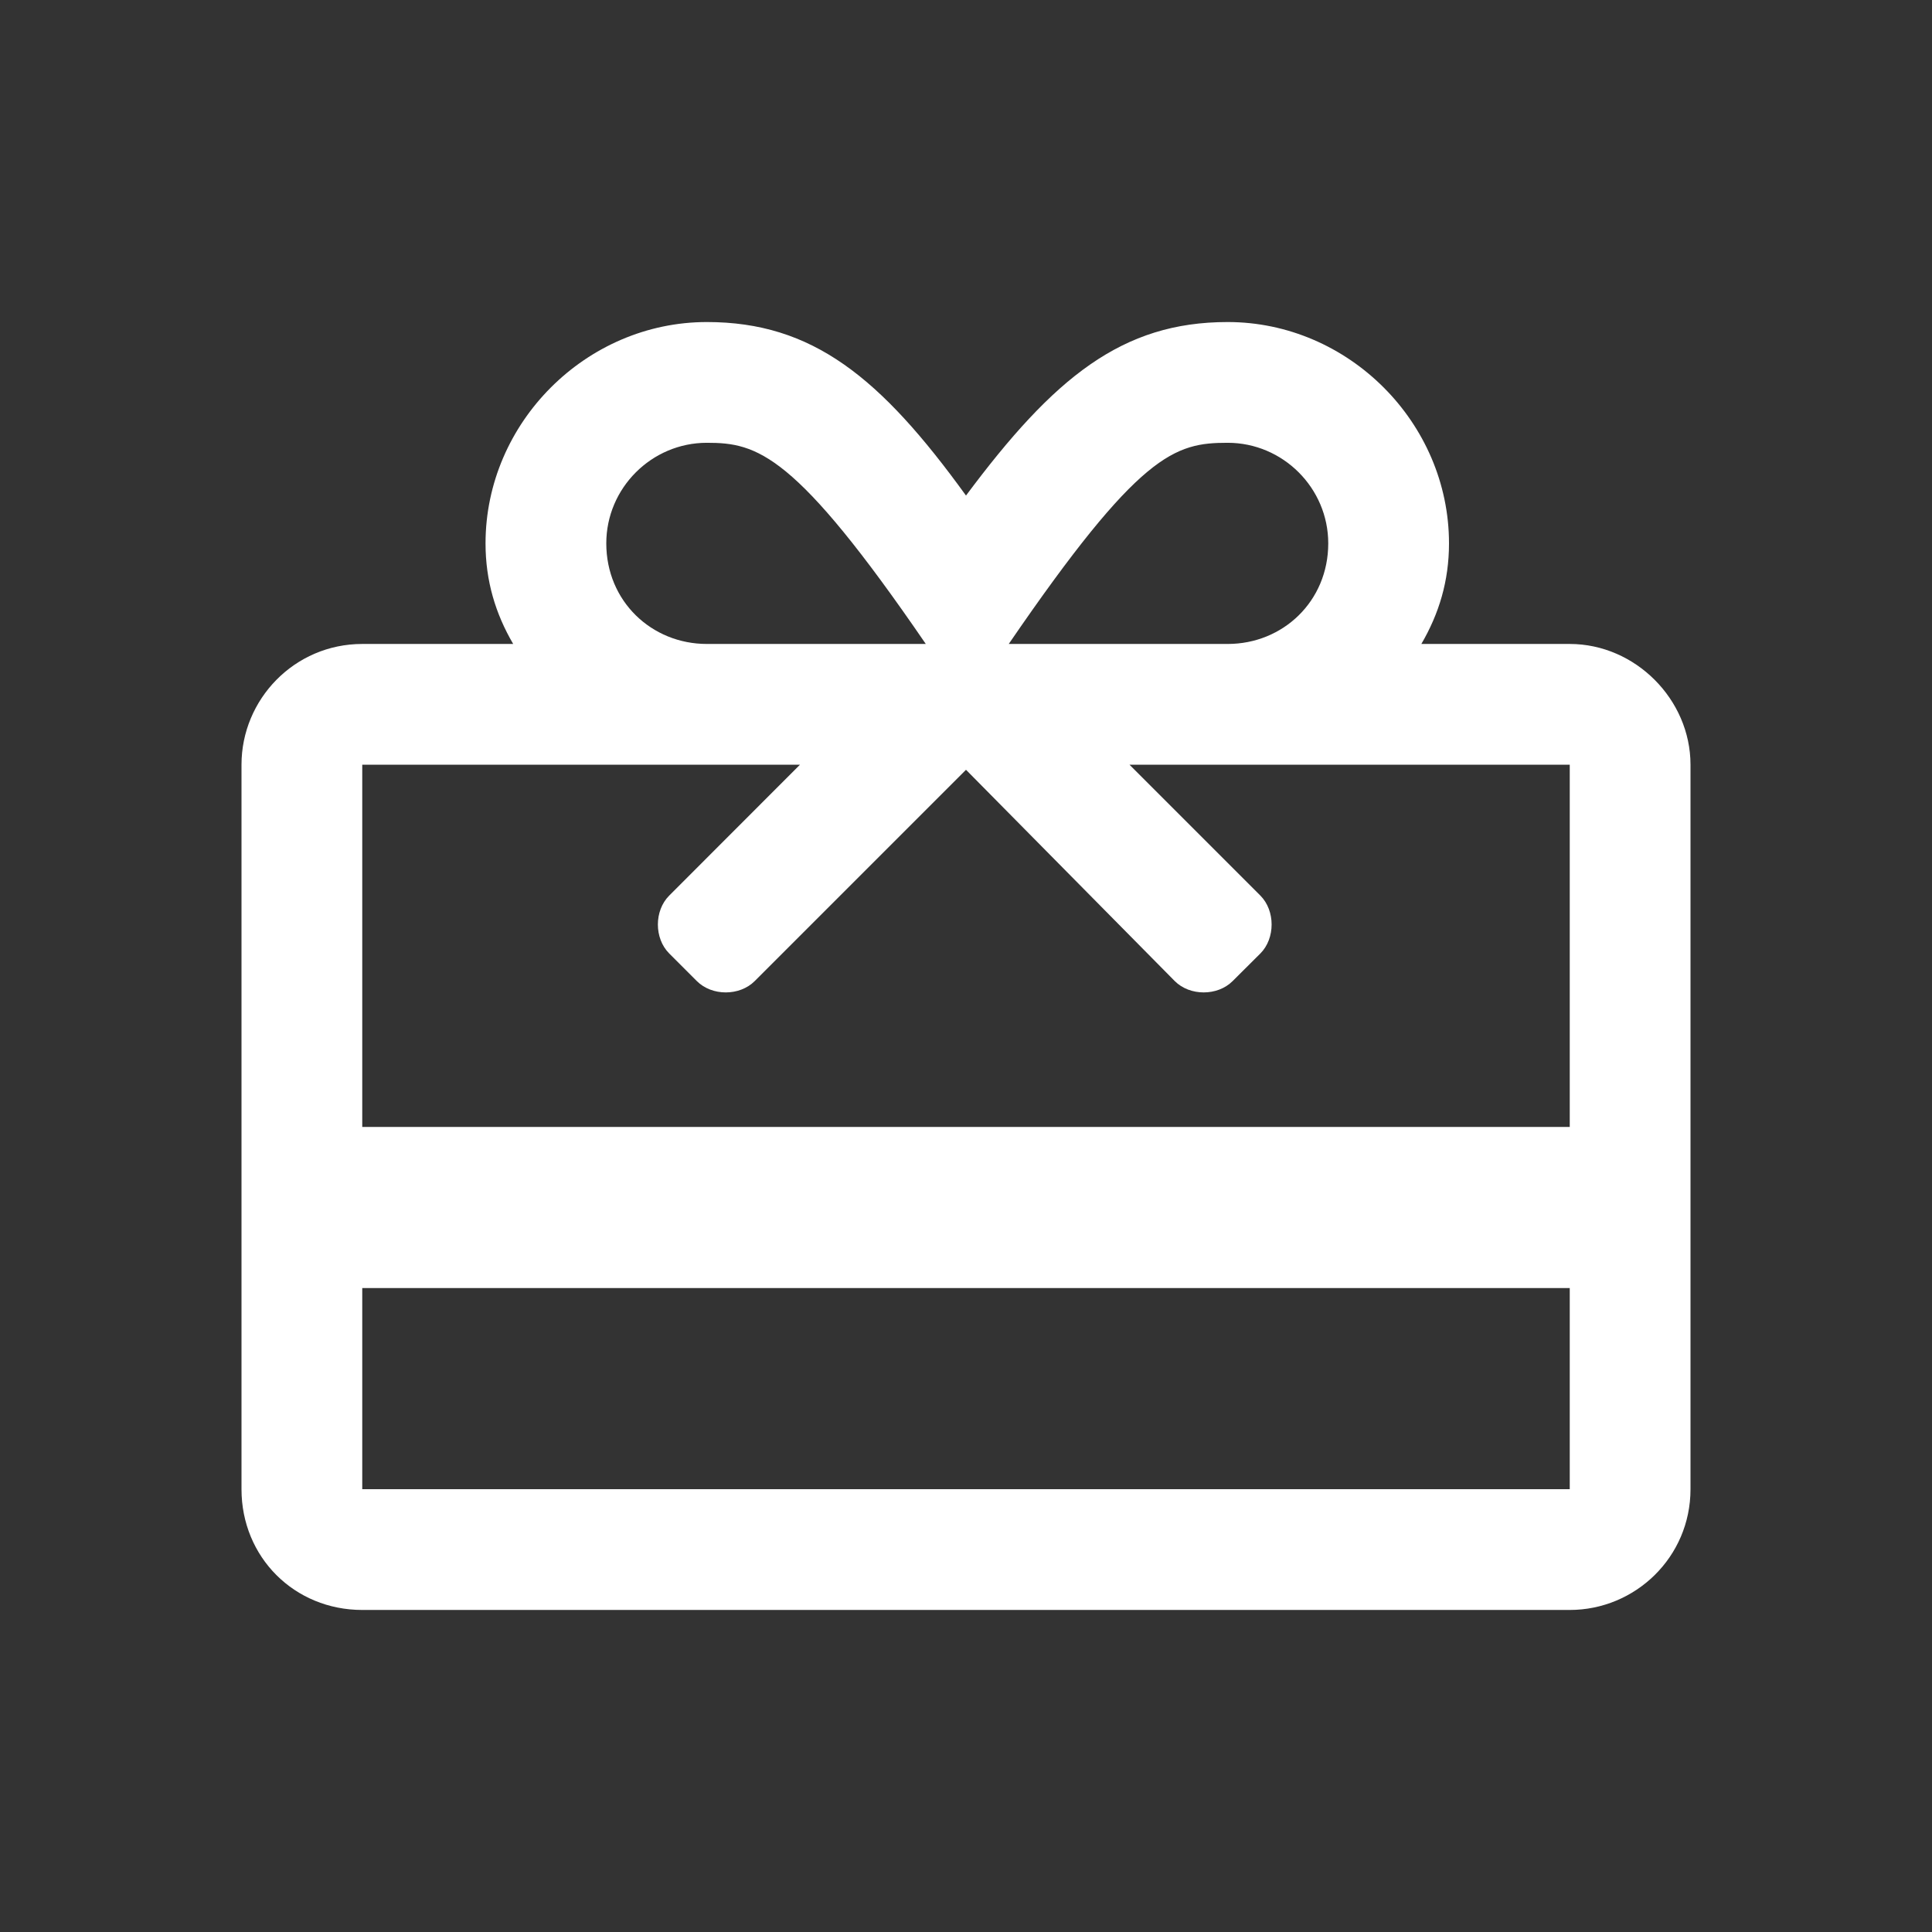 <svg width="16" height="16" viewBox="0 0 16 16" fill="none" xmlns="http://www.w3.org/2000/svg">
<rect x="0" y="0" width="16" height="16" fill="#333333" stroke="none"/>
<path d="M13 5.333H11.771C11.917 5.083 12 4.812 12 4.5C12 3.5 11.167 2.667 10.167 2.667C9.292 2.667 8.729 3.125 8 4.104C7.292 3.125 6.729 2.667 5.854 2.667C4.854 2.667 4.021 3.5 4.021 4.5C4.021 4.812 4.104 5.083 4.25 5.333H3C2.438 5.333 2 5.792 2 6.333V12.333C2 12.896 2.438 13.333 3 13.333H13C13.542 13.333 14 12.896 14 12.333V6.333C14 5.792 13.542 5.333 13 5.333ZM10.167 3.667C10.625 3.667 11 4.042 11 4.5C11 4.979 10.625 5.333 10.167 5.333H8.354C9.438 3.75 9.729 3.667 10.167 3.667ZM5.021 4.5C5.021 4.042 5.396 3.667 5.854 3.667C6.271 3.667 6.583 3.75 7.667 5.333H5.854C5.396 5.333 5.021 4.979 5.021 4.5ZM6.625 6.333L5.542 7.417C5.417 7.542 5.417 7.771 5.542 7.896L5.771 8.125C5.896 8.25 6.125 8.25 6.25 8.125L8 6.375L9.729 8.125C9.854 8.25 10.083 8.25 10.208 8.125L10.438 7.896C10.562 7.771 10.562 7.542 10.438 7.417L9.354 6.333H13V9.333H3V6.333H6.625ZM3 12.333V10.667H13V12.333H3Z" fill="white"/>
</svg>
